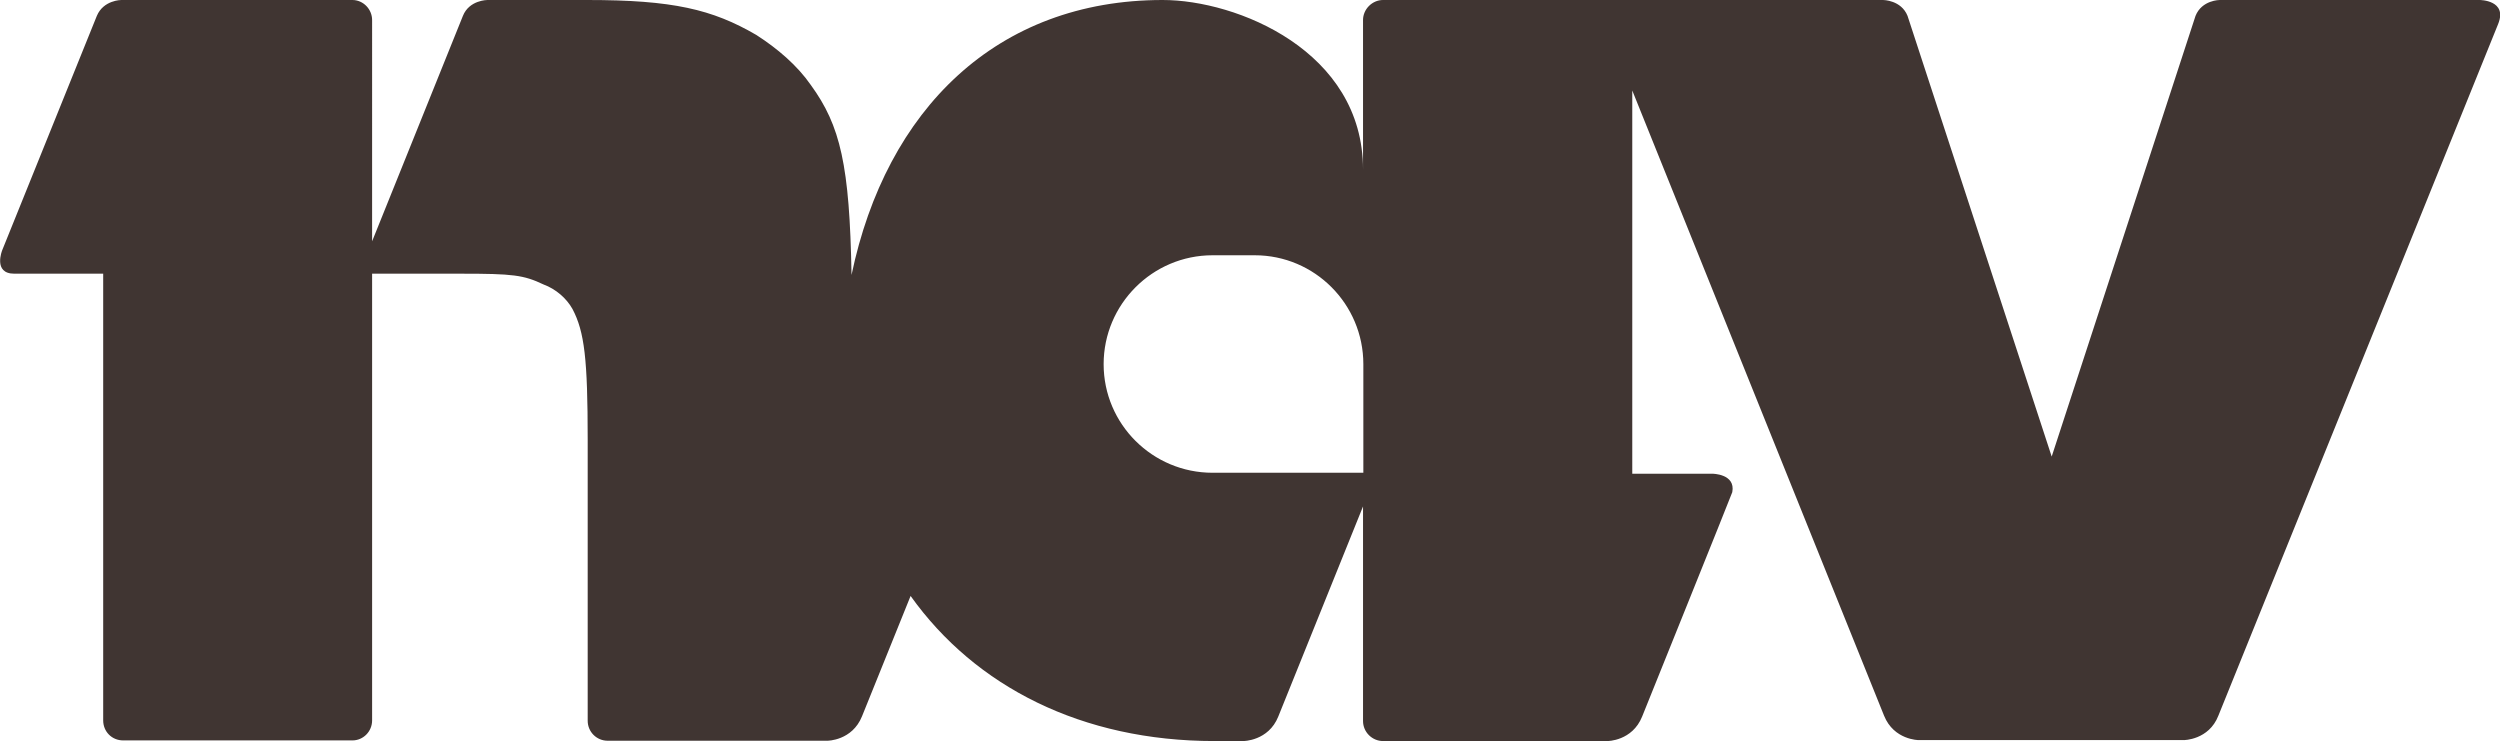 <svg xmlns="http://www.w3.org/2000/svg" id="Layer_2" viewBox="-0.01 0 78.74 23.34">
    <defs>
        <style>.cls-1{fill:#403532;}</style>
    </defs>
    <g id="Layer_1-2">
        <path class="cls-1"
              d="m78.09,0h-8.19s-.56,0-.76.5l-4.53,13.88L60.07.5c-.2-.5-.77-.5-.77-.5h-15.75c-.34,0-.63.29-.63.63v4.71c0-3.74-3.98-5.34-6.31-5.34-5.22,0-8.71,3.44-9.8,8.66-.06-3.46-.35-4.7-1.28-5.98-.43-.62-1.05-1.15-1.72-1.58-1.39-.81-2.64-1.1-5.32-1.1h-3.15s-.57,0-.77.5l-2.86,7.1V.63c0-.34-.28-.63-.62-.63H3.81s-.56,0-.77.5L.06,7.88s-.3.74.38.74h2.8v14.07c0,.35.27.63.63.63h7.22c.34,0,.62-.28.62-.63v-14.07h2.81c1.62,0,1.96.04,2.59.34.38.14.72.43.91.77.38.72.48,1.58.48,4.12v8.85c0,.35.28.63.63.63h6.92s.78,0,1.09-.77l1.53-3.79c2.04,2.86,5.4,4.57,9.57,4.57h.91s.79,0,1.1-.77l2.67-6.62v6.76c0,.35.29.63.63.63h7.07s.78,0,1.09-.77c0,0,2.83-7.02,2.84-7.07h0c.11-.58-.63-.58-.63-.58h-2.52V2.85l7.93,19.69c.31.77,1.09.77,1.09.77h8.35s.79,0,1.09-.77L78.67.76c.31-.76-.58-.76-.58-.76Zm-35.16,14.89h-4.75c-1.89,0-3.43-1.53-3.43-3.42s1.54-3.43,3.43-3.43h1.33c1.89,0,3.42,1.54,3.42,3.43v3.42Z"></path>
    </g>
</svg>